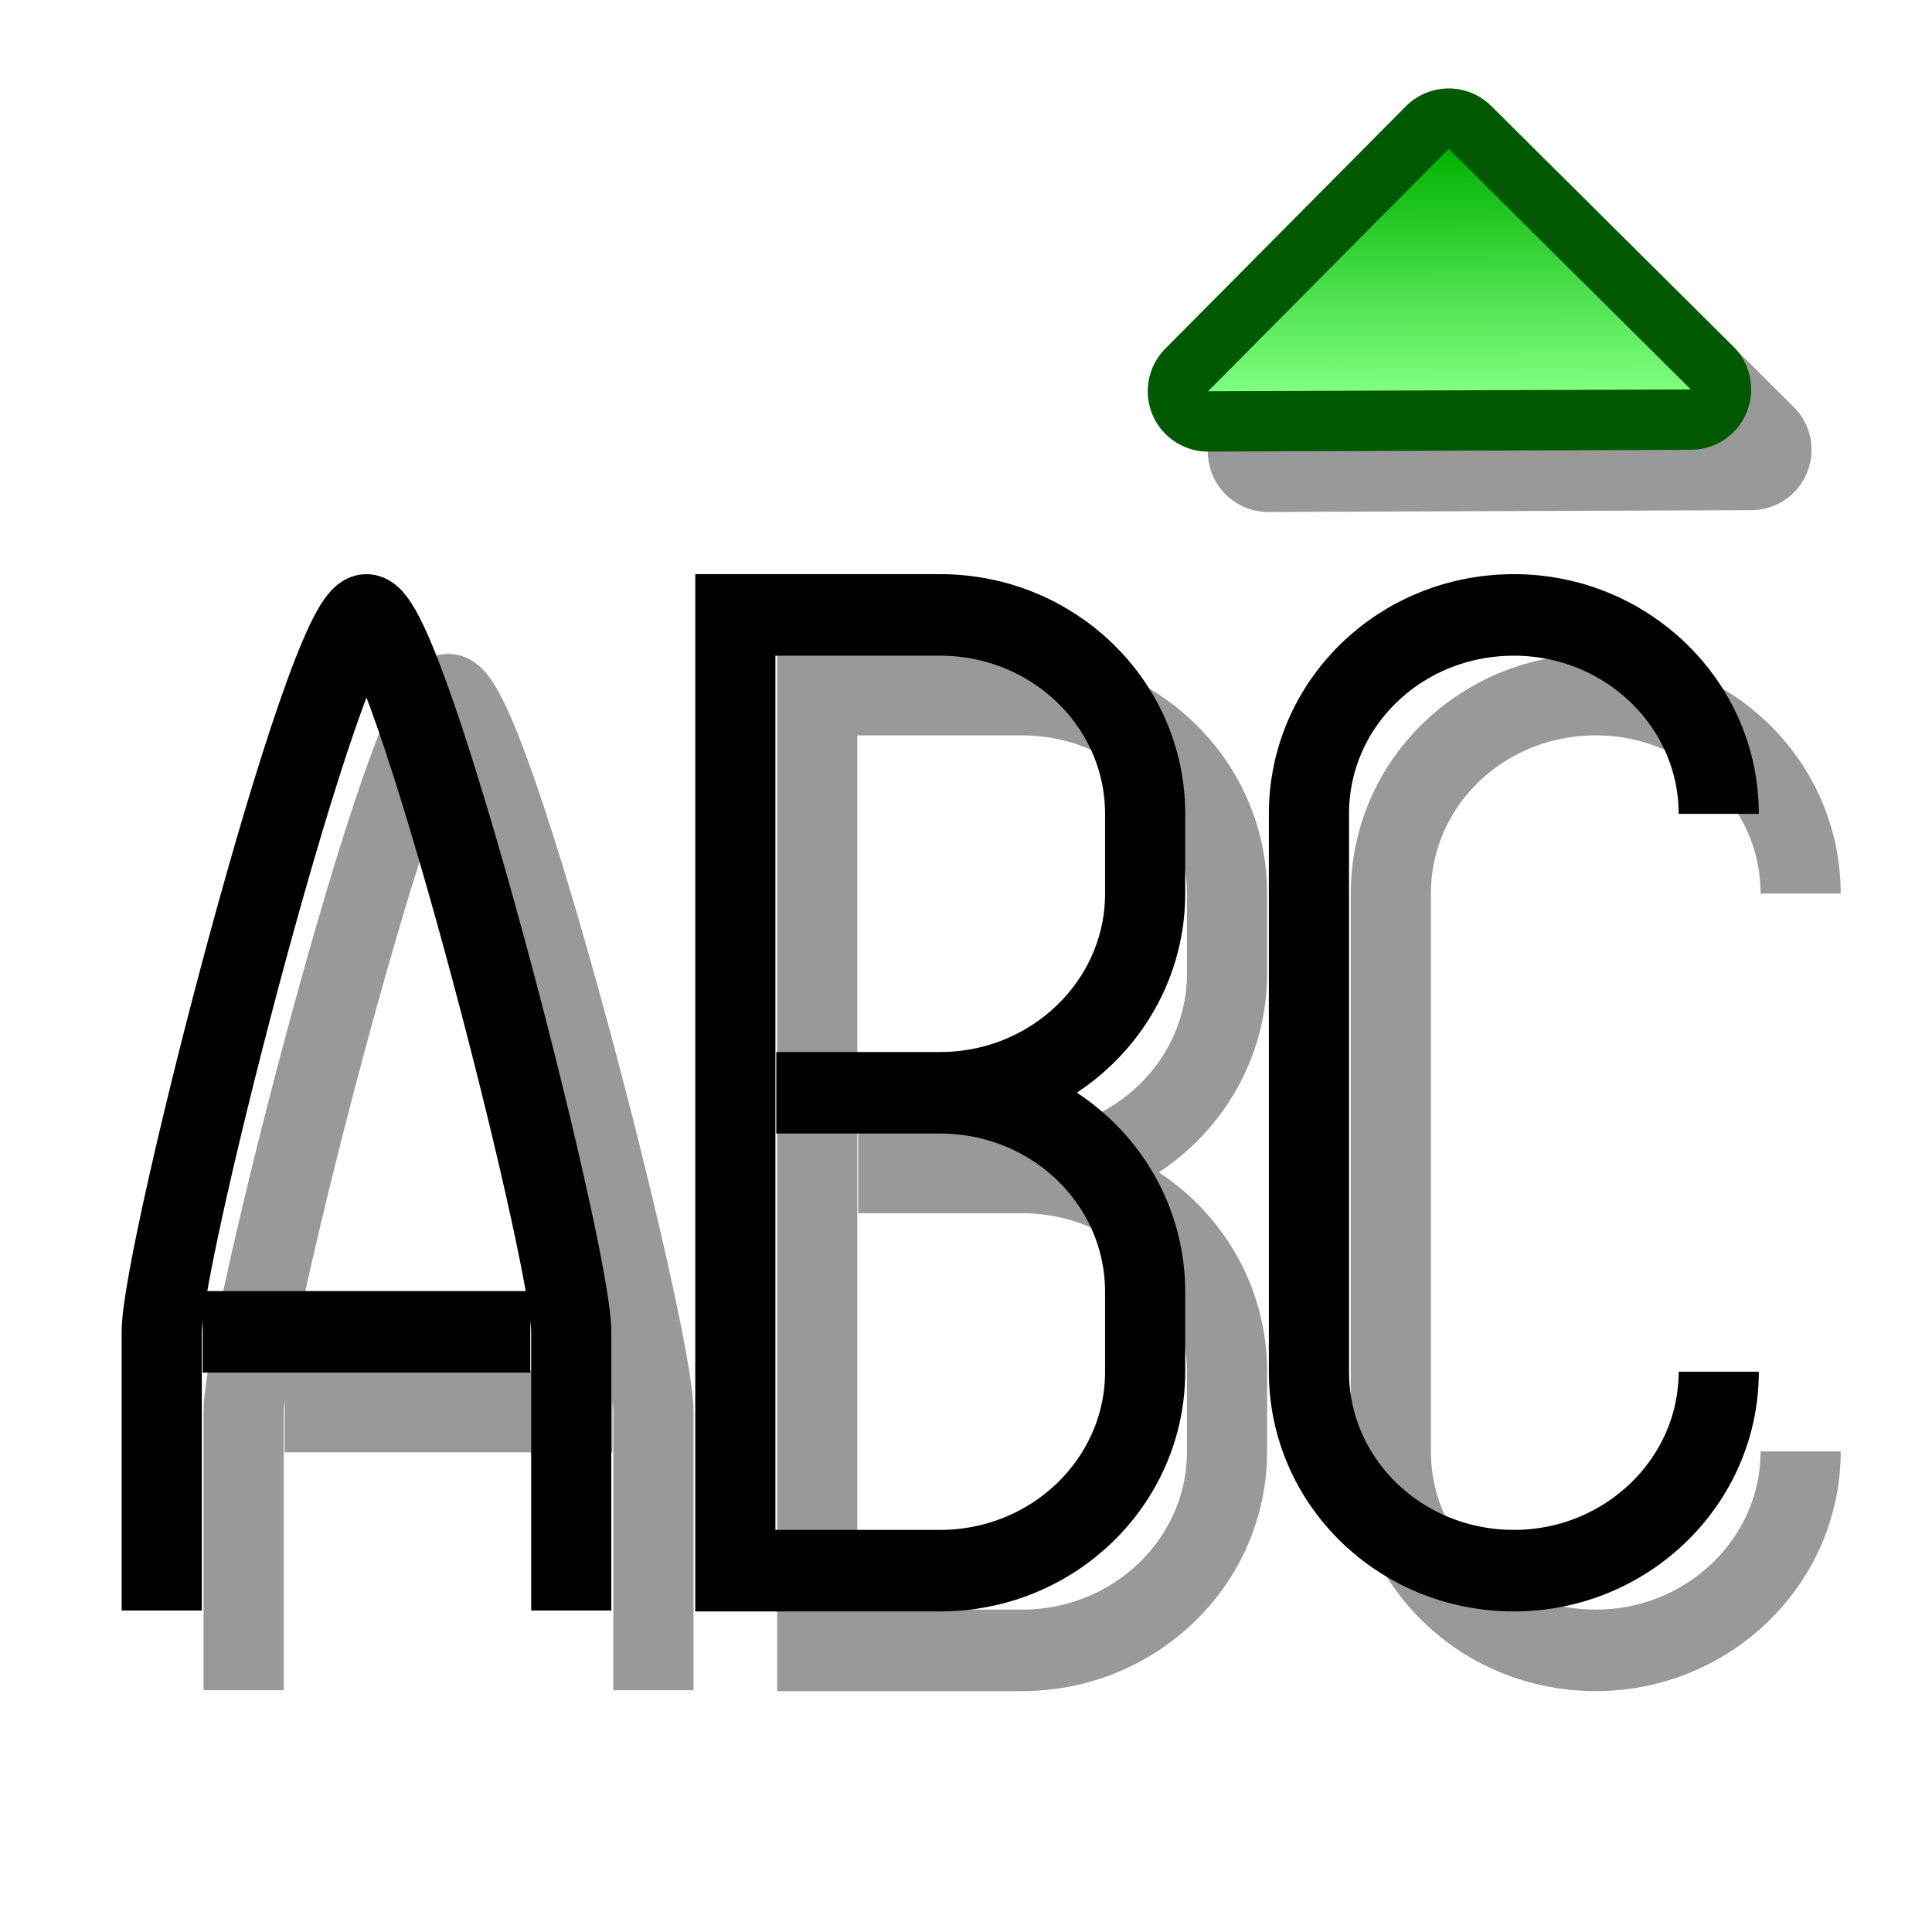 <?xml version="1.0" encoding="UTF-8" standalone="yes"?>
<svg version="1.1" width="64" height="64" color-interpolation="linearRGB"
     xmlns:svg="http://www.w3.org/2000/svg" xmlns="http://www.w3.org/2000/svg">
 <g>
  <path style="fill:none; stroke:#000000; stroke-opacity:0.4; stroke-width:2.701"
        d="M7.14 55.99V46.76C7.14 44.12 12.66 23.01 14.04 23.01C15.42 23.01 20.95 44.12 20.95 46.76V55.99
           M59.61 29.6C59.61 25.95 56.5 23.01 52.71 23.01C48.87 23.01 45.8 25.95 45.8 29.6V48.08C45.8 51.72 48.87 54.67 52.71 54.67C56.5 54.67 59.61 51.72 59.61 48.08
           M40.28 45.44C40.28 41.77 37.19 38.84 33.37 38.84C37.19 38.84 40.28 35.88 40.28 32.24V29.6C40.28 25.95 37.19 23.01 33.37 23.01H26.47V54.67H33.37C37.19 54.67 40.28 51.72 40.28 48.08V45.44z
           M27.85 38.84H33.37
           M8.52 46.76H19.57"
        transform="matrix(0.983,0,0,1,1.052,0)"
  />
  <path style="fill:none; stroke:#000000; stroke-width:2.701"
        d="M4.38 53.35V44.12C4.38 41.48 9.9 20.37 11.28 20.37C12.66 20.37 18.18 41.48 18.18 44.12V53.35
           M56.85 26.96C56.85 23.31 53.74 20.37 49.95 20.37C46.11 20.37 43.04 23.31 43.04 26.96V45.44C43.04 49.08 46.11 52.03 49.95 52.03C53.74 52.03 56.85 49.08 56.85 45.44
           M37.52 42.8C37.52 39.13 34.42 36.2 30.61 36.2C34.42 36.2 37.52 33.24 37.52 29.6V26.96C37.52 23.31 34.42 20.37 30.61 20.37H23.71V52.03H30.61C34.42 52.03 37.52 49.08 37.52 45.44V42.8z
           M5.76 44.12H16.8
           M25.09 36.2H30.61"
        transform="matrix(0.983,0,0,1,1.052,0)"
  />
  <path style="fill:none; stroke:#000000; stroke-opacity:0.4; stroke-width:4; stroke-linejoin:round"
        d="M58.01 14.9L42.01 14.96L49.99 6.93L58.01 14.9z"
  />
  <path style="fill:none; stroke:#005900; stroke-width:4; stroke-linejoin:round"
        d="M56.01 12.9L40.02 12.96L47.99 4.93L56.01 12.9z"
  />
  <linearGradient id="gradient0" gradientUnits="userSpaceOnUse" x1="-59.96" y1="13.32" x2="-59.99" y2="5.32">
   <stop offset="0" stop-color="#80ff80"/>
   <stop offset="1" stop-color="#00b200"/>
  </linearGradient>
  <path style="fill:url(#gradient0)"
        d="M56.01 12.9L40.02 12.96L47.99 4.93L56.01 12.9z"
  />
 </g>
</svg>
